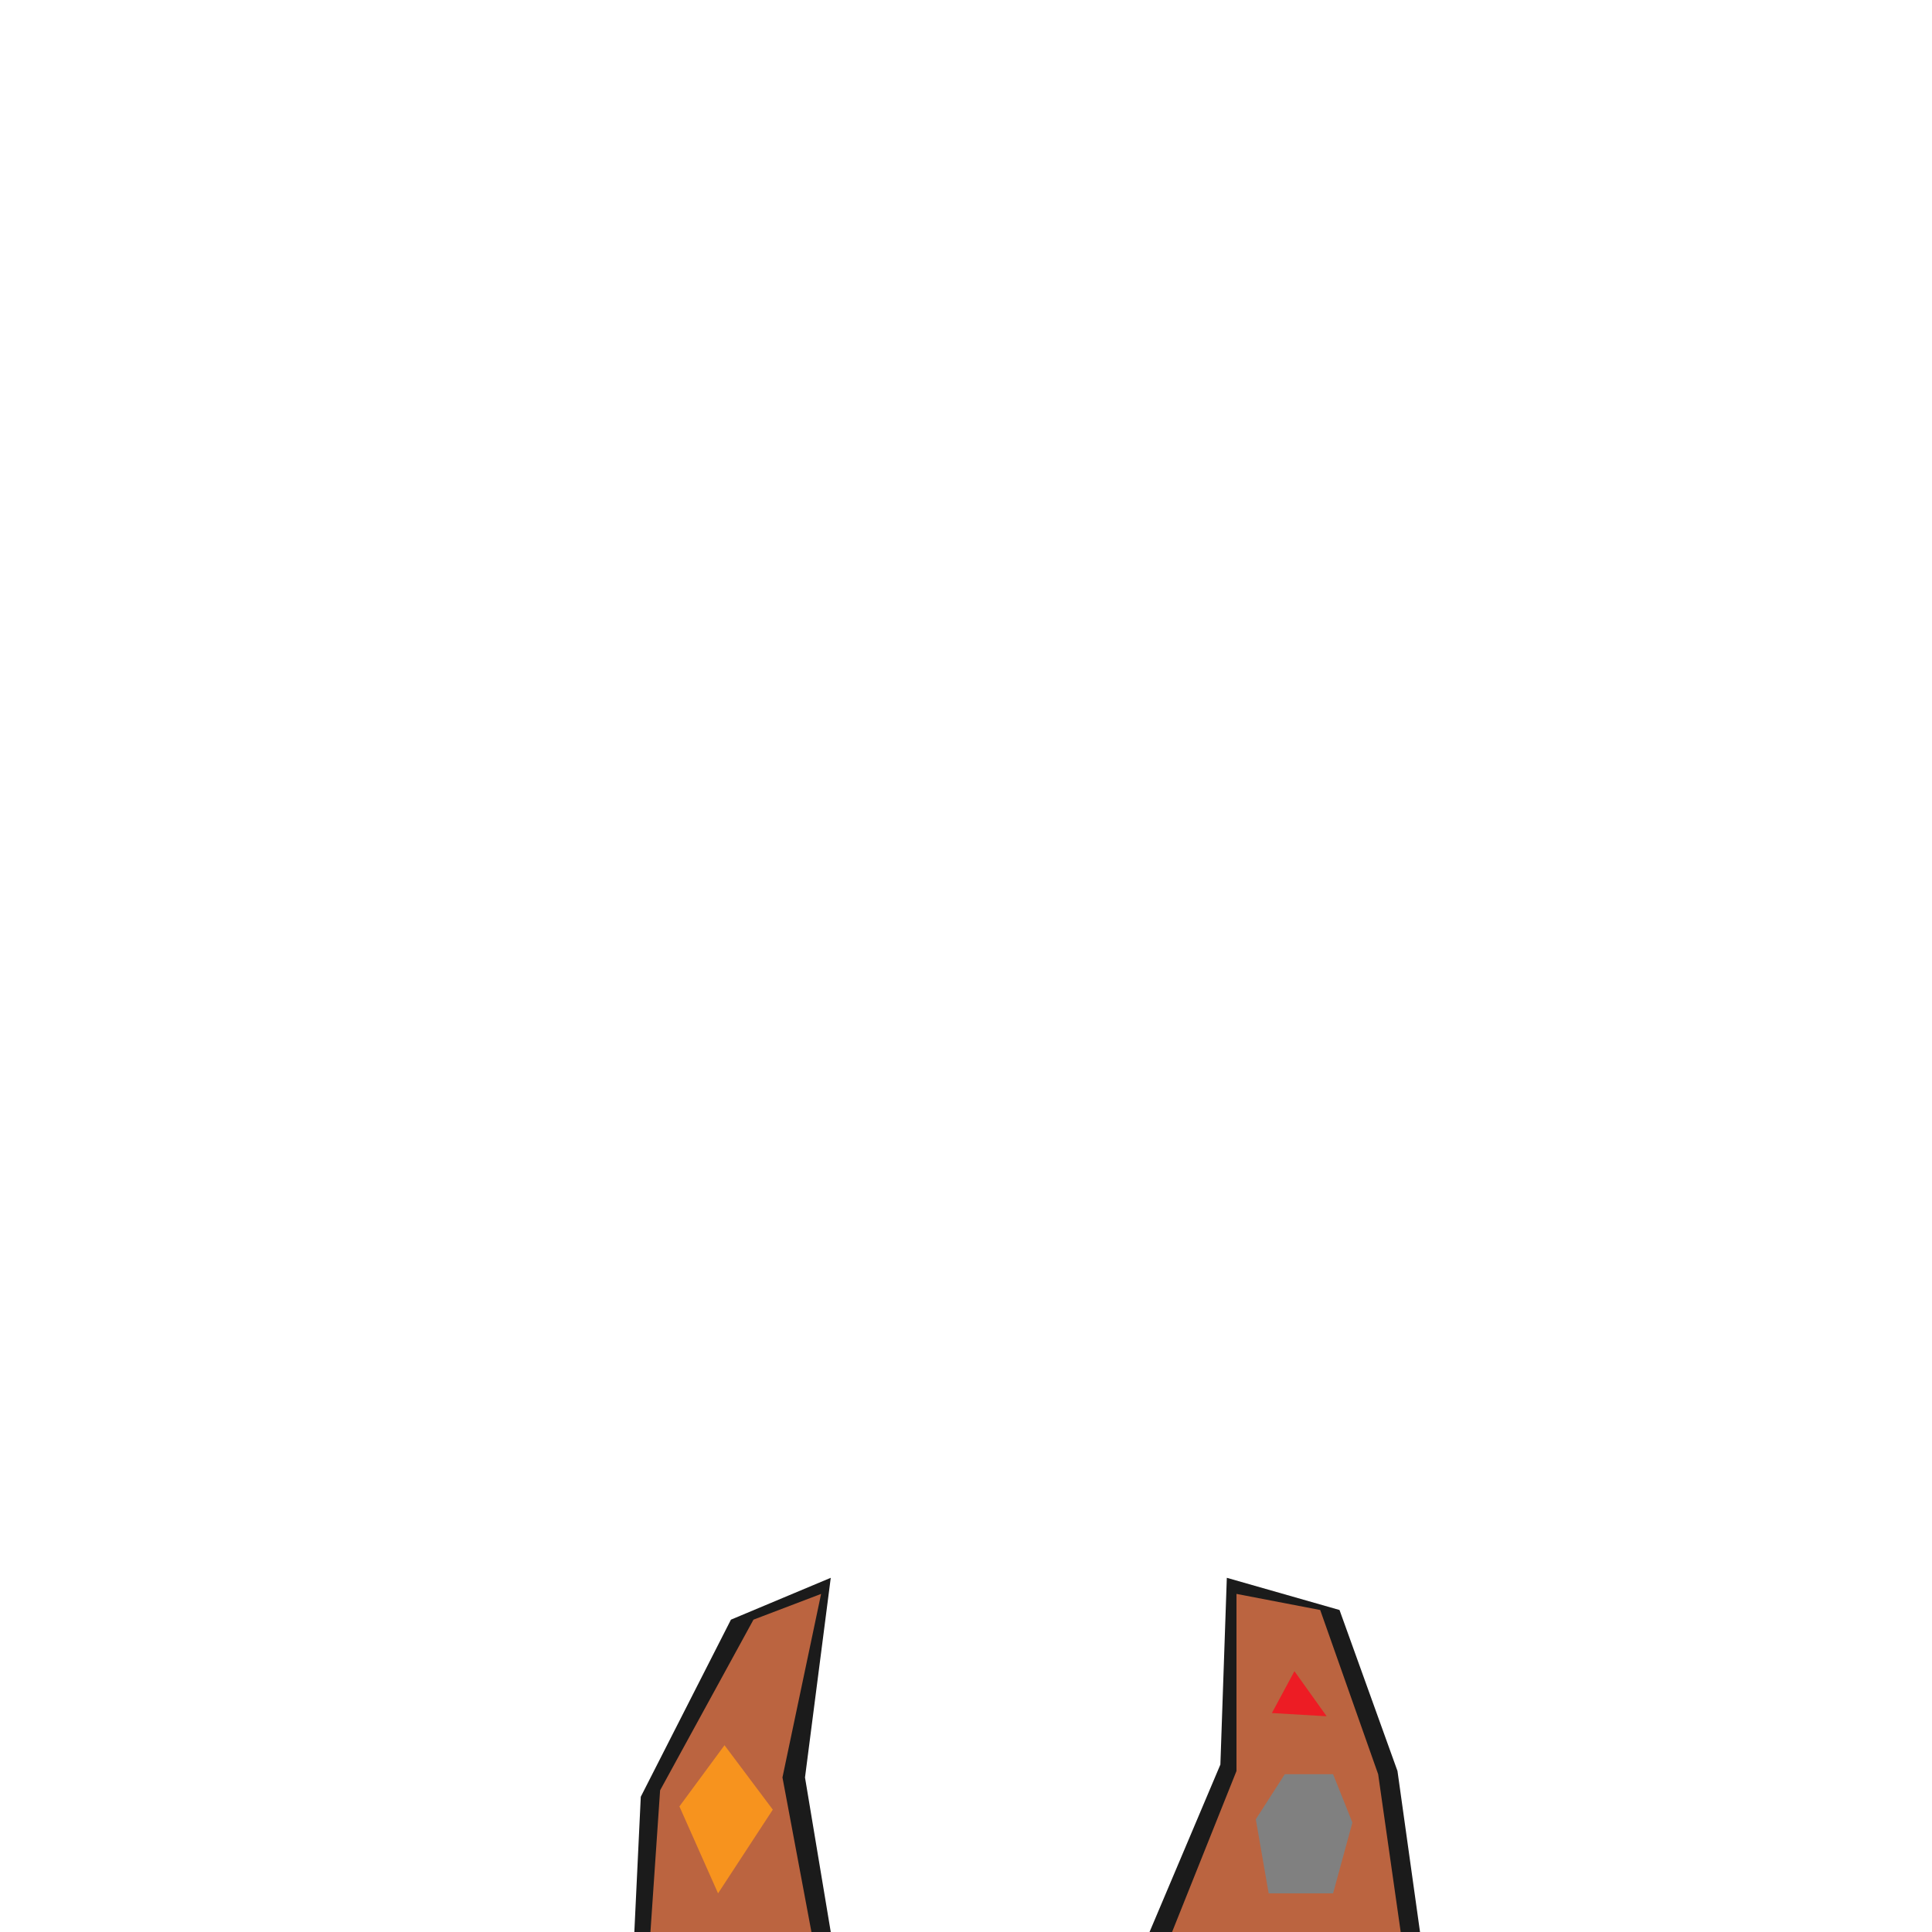<svg id="Clothes" xmlns="http://www.w3.org/2000/svg" viewBox="0 0 600 600"><defs><style>.cls-1{fill:#1b1b1b;}.cls-2{fill:#bb6440;}.cls-3{fill:#f7931e;}.cls-4{fill:gray;}.cls-5{fill:#ed1c24;}</style></defs><title>Pepe</title><polygon class="cls-1" points="357 600 379 548 381 490 416 500 434 550 441 600 357 600"/><polygon class="cls-1" points="258 600 250 552 258 490 227 503 199 558 197 600 258 600"/><polygon class="cls-2" points="255 495 243 552 252 600 202 600 205 556 234 503 255 495"/><polyline class="cls-2" points="384 495 384 550 364 600 435 600 428 551 410 500"/><polygon class="cls-3" points="225 542 211 561 223 588 240 562 225 542"/><polygon class="cls-4" points="399 551 390 565 394 588 414 588 420 566 414 551 399 551"/><polygon class="cls-5" points="402 519 395 532 412 533 402 519"/></svg>
